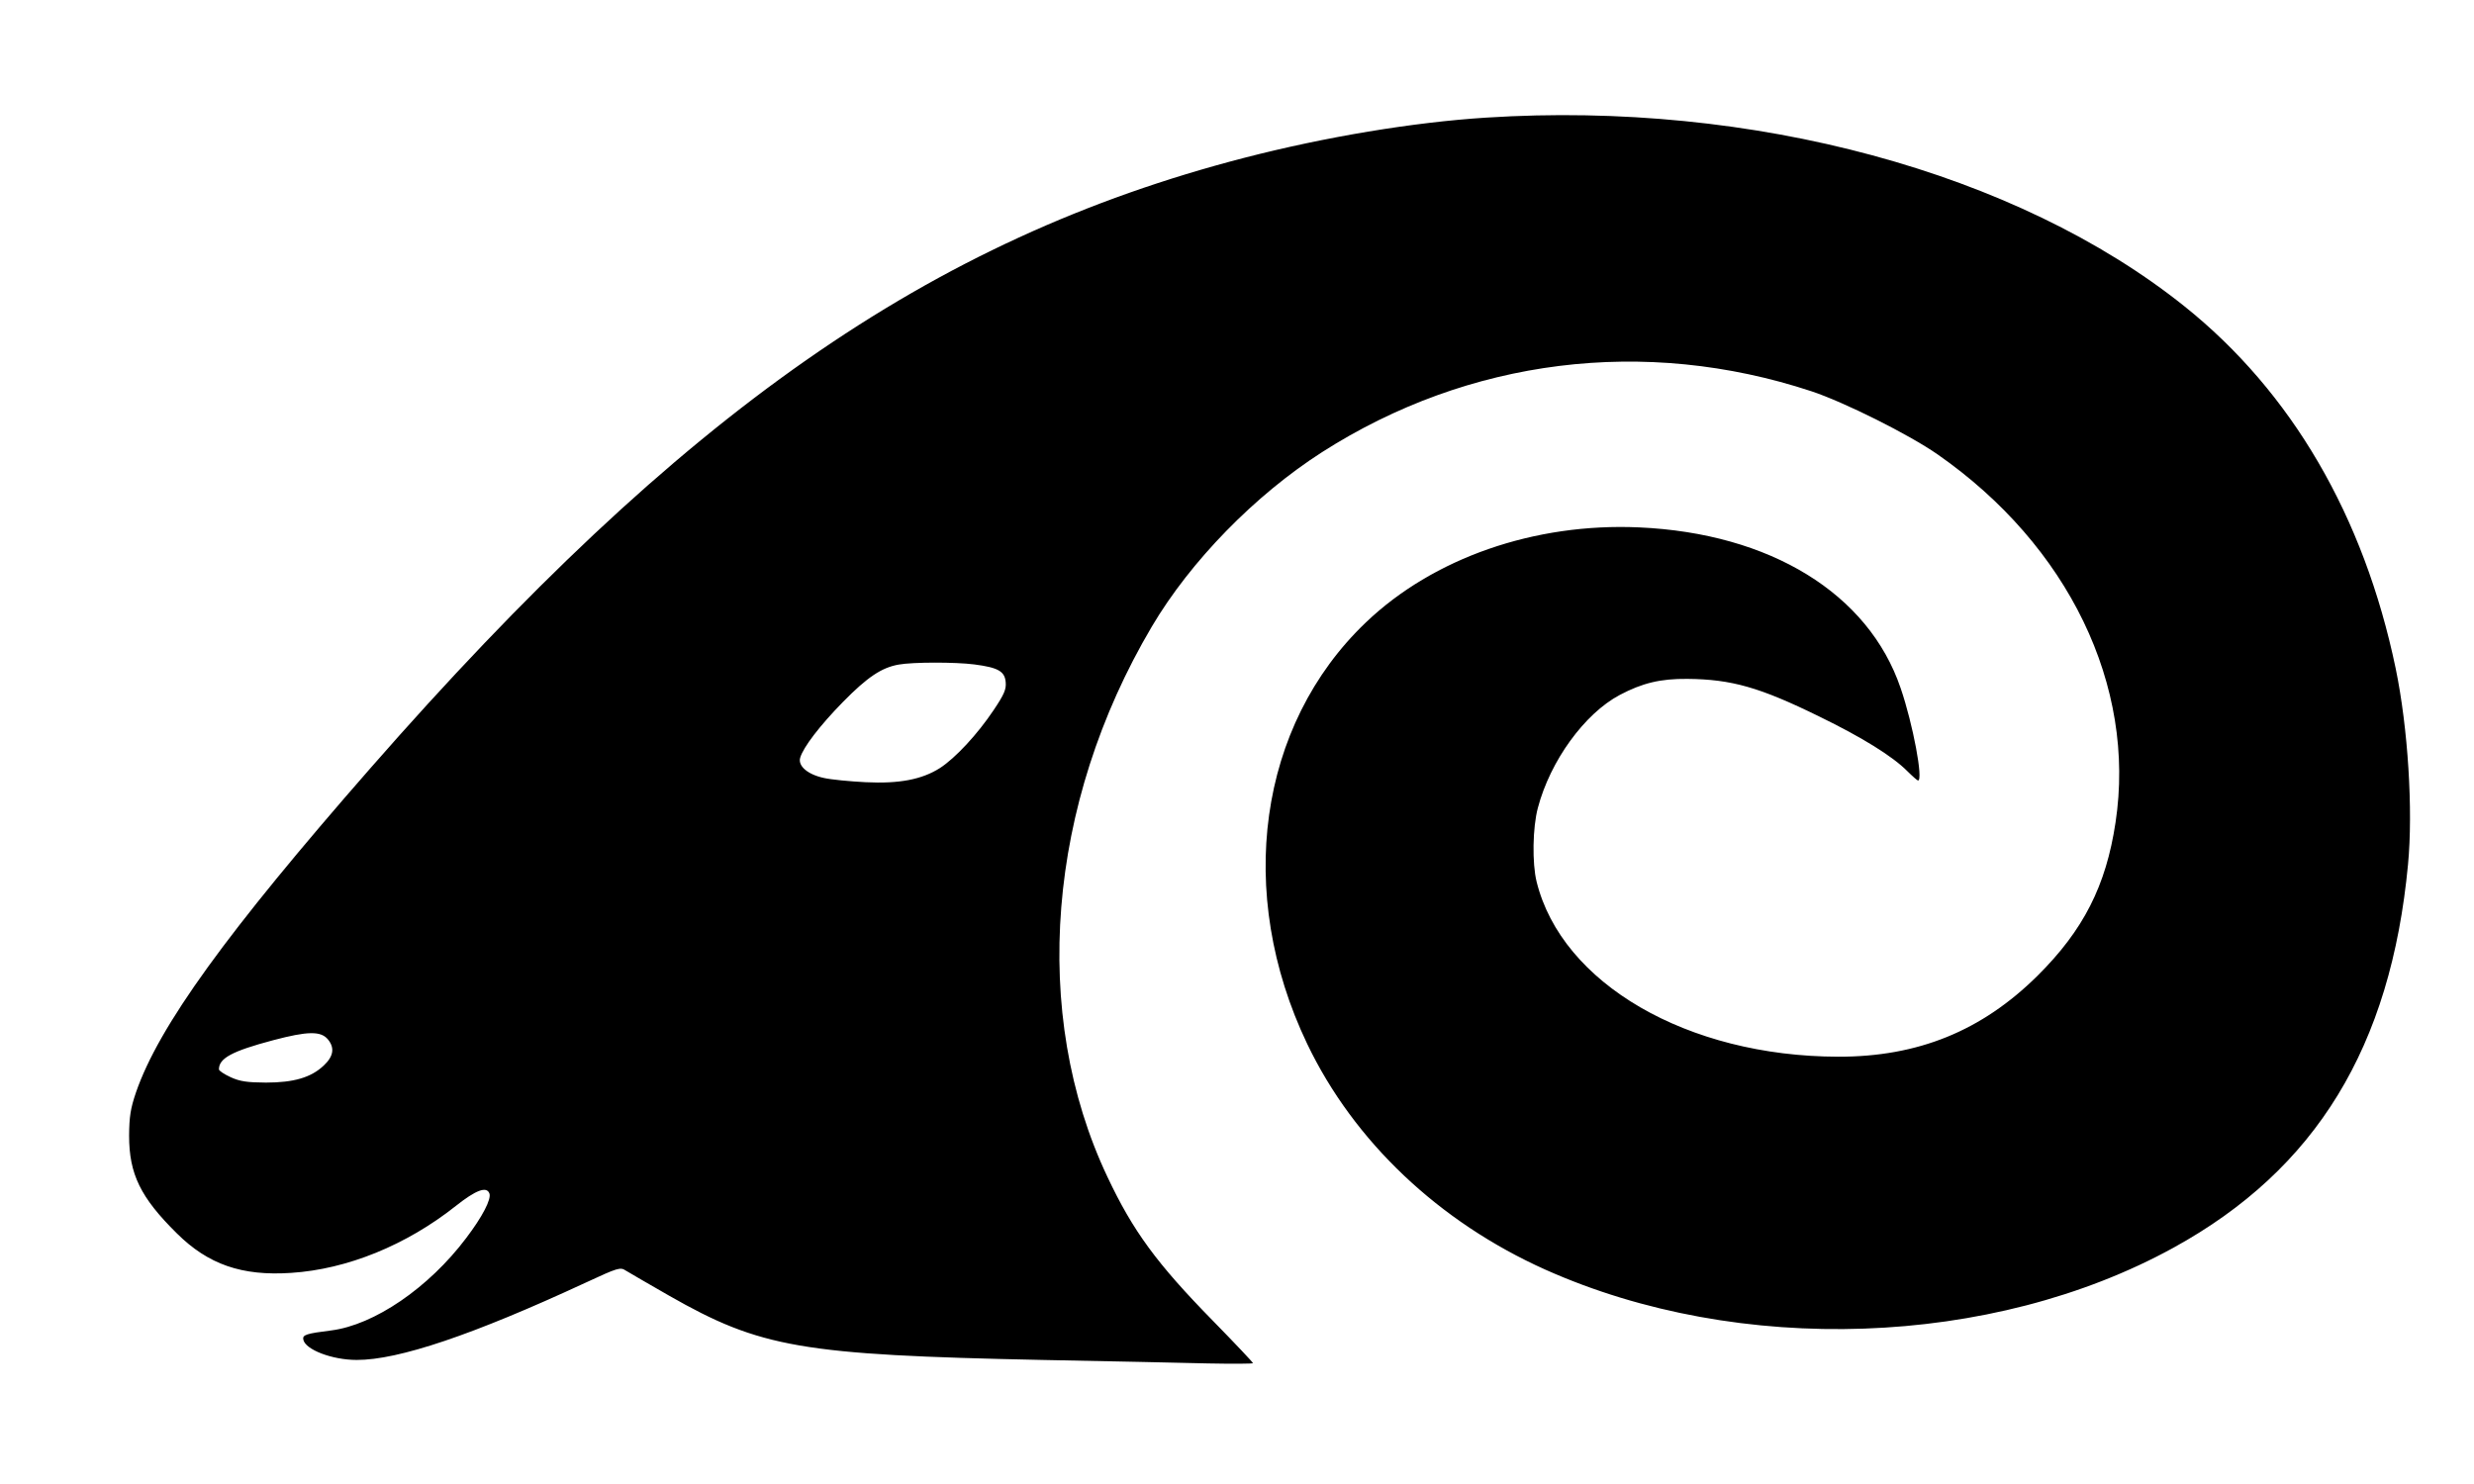 <svg xmlns="http://www.w3.org/2000/svg" xmlns:xlink="http://www.w3.org/1999/xlink" width="100" zoomAndPan="magnify" viewBox="0 0 75 45" height="60" preserveAspectRatio="xMidYMid meet" version="1.0"><defs><clipPath id="defa30dbdf"><path d="M 3.727 3.418 L 74.684 3.418 L 74.684 42.559 L 3.727 42.559 Z M 3.727 3.418 " clip-rule="nonzero"/></clipPath></defs><g clip-path="url(#defa30dbdf)"><path fill="#000000" d="M 45.062 3.566 C 42.844 3.707 40.188 4.148 37.723 4.785 C 28.188 7.254 20.668 12.508 11.227 23.297 C 6.879 28.266 4.812 31.121 4.121 33.129 C 3.957 33.613 3.918 33.859 3.914 34.438 C 3.914 35.602 4.258 36.309 5.359 37.398 C 6.312 38.344 7.332 38.699 8.828 38.598 C 10.527 38.488 12.316 37.758 13.816 36.57 C 14.426 36.086 14.75 35.965 14.836 36.188 C 14.902 36.359 14.625 36.895 14.129 37.547 C 12.996 39.051 11.344 40.18 10.035 40.344 C 9.285 40.438 9.164 40.477 9.195 40.621 C 9.254 40.926 10.07 41.238 10.812 41.238 C 12.078 41.242 14.34 40.477 17.746 38.898 C 18.73 38.441 18.805 38.418 18.969 38.527 C 19.066 38.586 19.656 38.93 20.277 39.285 C 23.055 40.871 24.297 41.086 31.586 41.238 C 33.602 41.277 35.867 41.324 36.617 41.344 C 37.367 41.359 37.984 41.355 37.984 41.336 C 37.984 41.312 37.434 40.73 36.762 40.043 C 35.07 38.316 34.348 37.332 33.574 35.691 C 31.227 30.738 31.738 24.379 34.918 19 C 36.094 17.012 38.043 15.016 40.078 13.711 C 44.523 10.867 49.863 10.199 54.91 11.863 C 55.902 12.191 57.875 13.176 58.742 13.781 C 62.703 16.543 64.762 20.797 64.133 24.941 C 63.844 26.863 63.16 28.207 61.762 29.594 C 60.074 31.262 58.145 32.047 55.727 32.043 C 51.152 32.035 47.344 29.824 46.582 26.734 C 46.445 26.18 46.461 25.09 46.621 24.496 C 46.996 23.074 48.035 21.641 49.102 21.074 C 49.789 20.711 50.34 20.578 51.152 20.586 C 52.492 20.598 53.344 20.84 55.152 21.727 C 56.449 22.359 57.371 22.93 57.82 23.383 C 57.977 23.539 58.125 23.668 58.145 23.668 C 58.312 23.668 57.992 21.953 57.617 20.863 C 56.641 17.996 53.66 16.168 49.684 15.992 C 46.523 15.852 43.453 16.918 41.406 18.875 C 38.145 21.988 37.438 27.074 39.629 31.656 C 41.043 34.609 43.617 37.051 46.848 38.5 C 52.727 41.129 60.387 40.863 65.895 37.832 C 70.211 35.457 72.477 31.75 73 26.211 C 73.156 24.566 73 22.074 72.625 20.266 C 71.664 15.652 69.469 11.887 66.223 9.289 C 61.145 5.223 53.121 3.051 45.062 3.566 M 99.664 4.578 C 99.543 4.594 99.02 4.641 98.508 4.684 C 95.496 4.953 91.551 6.094 88.695 7.527 C 83.121 10.316 79.219 15.113 77.98 20.695 C 76.574 27.012 77.957 32.73 81.82 36.609 C 84.34 39.137 87.566 40.621 91.848 41.215 C 93.172 41.398 96.391 41.398 97.645 41.215 C 101.238 40.684 104.254 39.492 106.785 37.605 C 107.617 36.984 109.047 35.57 109.645 34.777 C 111.148 32.773 111.926 30.816 112.137 28.488 C 112.289 26.812 112.012 24.895 111.387 23.277 C 110.219 20.258 107.301 17.988 103.605 17.23 C 102.582 17.02 100.516 16.965 99.516 17.117 C 98.035 17.344 96.77 17.805 95.699 18.496 C 94.074 19.551 93.137 20.809 92.574 22.699 C 92.23 23.84 92.195 24.055 92.324 24.23 C 92.426 24.367 92.441 24.367 92.867 24.148 C 93.109 24.023 93.754 23.648 94.301 23.316 C 96.102 22.223 97.449 21.738 98.879 21.672 C 100.406 21.602 101.41 21.992 102.473 23.066 C 103.227 23.832 103.676 24.578 103.891 25.422 C 104.352 27.211 103.742 28.93 102.105 30.496 C 100.852 31.695 99.254 32.523 97.195 33.051 C 94.77 33.676 92.828 33.551 90.988 32.648 C 88.707 31.531 87.172 29.457 86.566 26.656 C 86.359 25.707 86.375 23.527 86.598 22.523 C 87.289 19.379 89.121 16.691 91.938 14.68 C 96.59 11.355 103.199 11.031 108.766 13.848 C 112.355 15.664 115.062 18.48 116.664 22.062 C 117.711 24.406 118.223 26.281 118.461 28.629 C 118.793 31.949 118.031 35.285 116.312 38.023 C 115.66 39.066 115.324 39.477 113.562 41.379 C 113.141 41.836 112.797 42.246 112.797 42.297 C 112.797 42.367 113.633 42.375 116.406 42.336 C 124.273 42.223 126.789 41.965 128.984 41.047 C 129.336 40.898 130.102 40.465 130.684 40.082 L 131.742 39.391 L 133.25 40.121 C 134.98 40.965 136.18 41.426 137.492 41.762 C 138.875 42.113 140.664 42.168 141.047 41.871 C 141.184 41.766 141.18 41.758 141.012 41.613 C 140.914 41.531 140.527 41.367 140.152 41.25 C 138.891 40.859 137.953 40.273 136.945 39.262 C 136.113 38.43 135.707 37.691 135.828 37.238 L 135.879 37.047 L 136.477 37.5 C 137.504 38.273 139.434 39.23 140.914 39.699 C 142.453 40.184 143.73 39.801 145.086 38.441 C 145.656 37.867 145.824 37.641 146.117 37.051 C 146.457 36.359 146.684 35.555 146.684 35.035 C 146.684 33.969 145.75 32.125 144.121 29.969 C 143.082 28.586 141.805 27.105 139.539 24.641 C 138.914 23.965 137.836 22.785 137.141 22.027 C 129.5 13.672 123.211 9.156 115.789 6.699 C 112.254 5.527 108.734 4.84 105.055 4.605 C 103.965 4.535 100.203 4.516 99.664 4.578 M 27.246 20.152 C 26.727 20.242 26.297 20.531 25.559 21.281 C 24.852 22.004 24.352 22.656 24.258 22.977 C 24.184 23.227 24.484 23.484 24.973 23.59 C 25.195 23.641 25.766 23.695 26.238 23.719 C 27.262 23.77 27.949 23.637 28.496 23.289 C 28.961 22.988 29.633 22.266 30.121 21.535 C 30.438 21.062 30.508 20.906 30.488 20.688 C 30.461 20.355 30.258 20.242 29.539 20.148 C 28.965 20.074 27.68 20.074 27.246 20.152 M 120.504 21.215 C 120.188 21.297 119.977 21.527 119.977 21.781 C 119.977 22.148 120.445 22.871 121.137 23.559 C 122.23 24.656 123.141 24.996 124.812 24.93 C 126.246 24.867 126.5 24.598 126.043 23.617 C 125.742 22.977 125.238 22.277 124.781 21.867 C 124.387 21.512 123.953 21.34 123.121 21.207 C 122.523 21.109 120.859 21.117 120.504 21.215 M 8.281 31.543 C 7.031 31.875 6.637 32.09 6.637 32.426 C 6.637 32.469 6.797 32.574 6.992 32.664 C 7.273 32.793 7.492 32.824 8.059 32.828 C 8.902 32.828 9.43 32.676 9.816 32.309 C 10.109 32.035 10.152 31.777 9.945 31.523 C 9.73 31.258 9.328 31.266 8.281 31.543 M 140.348 32.75 C 140.098 32.93 140.238 33.129 140.797 33.395 C 141.754 33.848 142.883 33.953 143.508 33.648 C 143.906 33.453 143.941 33.23 143.598 33.066 C 143.133 32.848 142.395 32.711 141.449 32.668 C 140.656 32.637 140.488 32.648 140.348 32.75 " fill-opacity="1" fill-rule="evenodd"/></g></svg>
